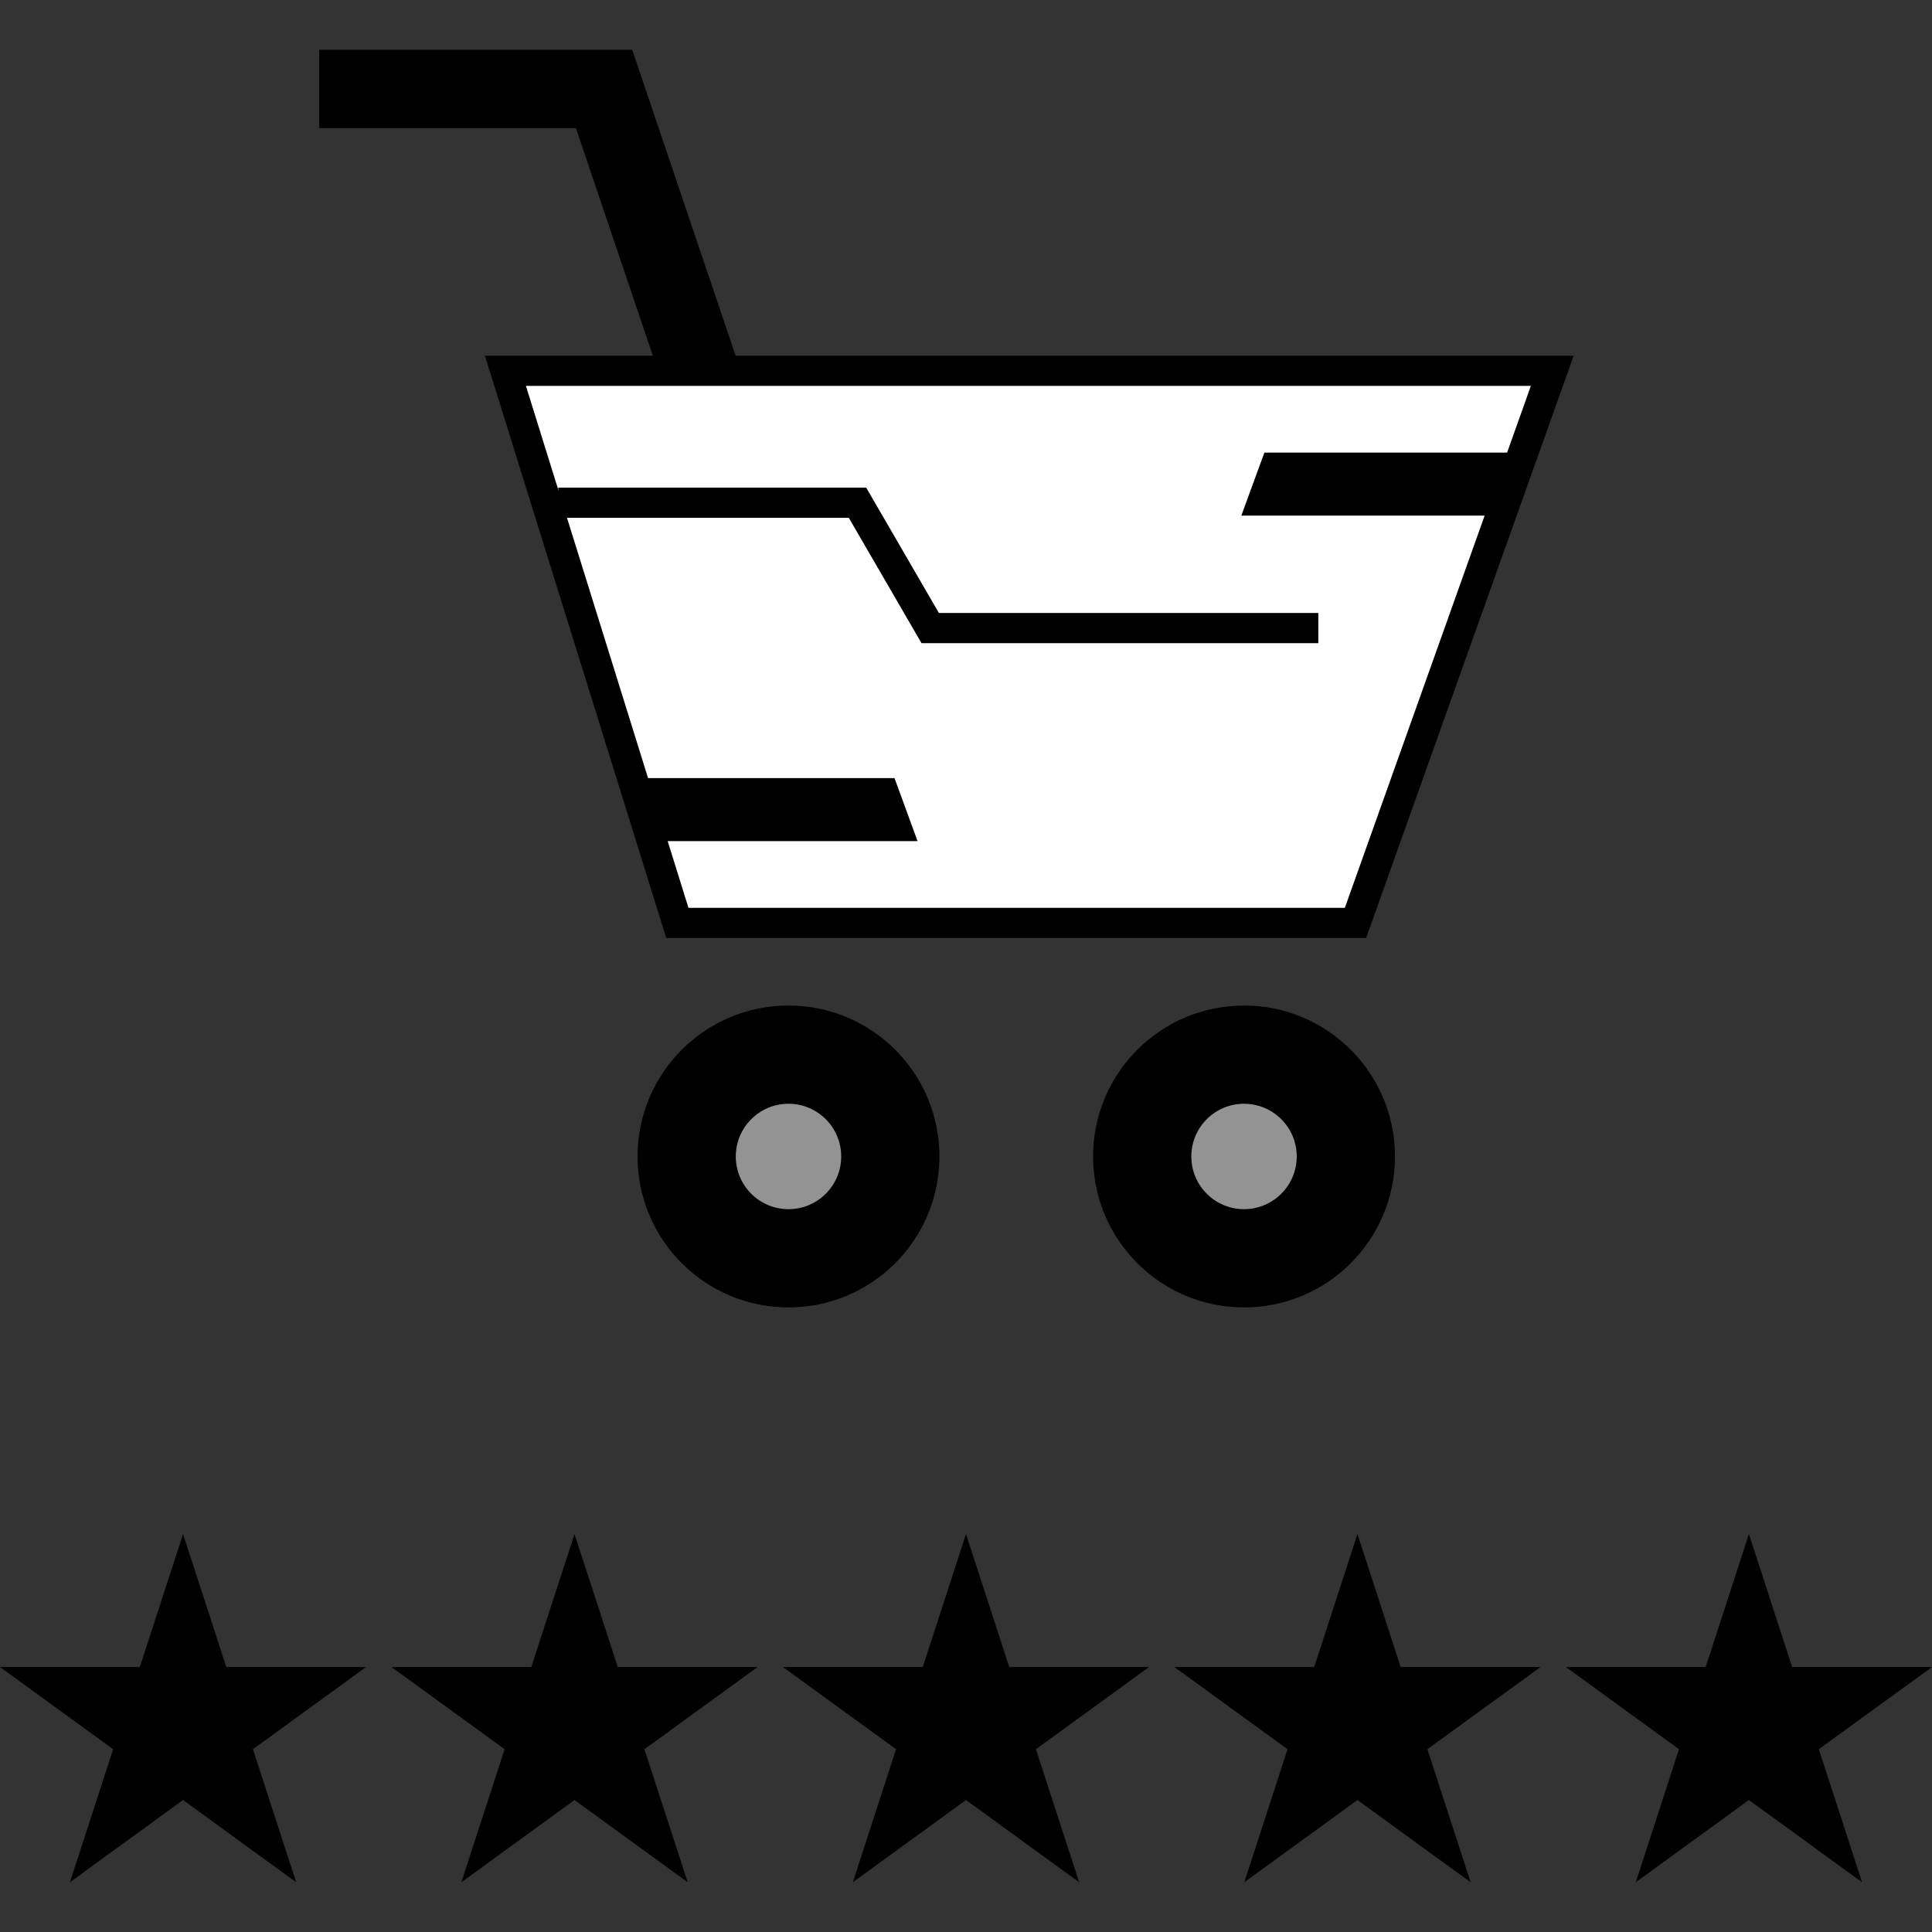<?xml version="1.0" encoding="iso-8859-1"?>
<!-- Uploaded to: SVG Repo, www.svgrepo.com, Generator: SVG Repo Mixer Tools -->
<svg height="120px" width="120px" version="1.1" id="Layer_1" xmlns="http://www.w3.org/2000/svg" xmlns:xlink="http://www.w3.org/1999/xlink" 
	 viewBox="0 0 512 512" xml:space="preserve">
<rect x="0" y="0" width="512" height="512" fill="#333333" stroke="none"/>
<g>
	<polygon style="fill:black;" points="29.984,463.556 18.528,498.812 48.512,477.02 78.48,498.812 67.04,463.556 97.008,441.78 
		59.968,441.78 48.512,406.54 37.056,441.78 0,441.78 	"/>
	<polygon style="fill:black;" points="163.712,441.78 152.256,406.54 140.8,441.78 103.736,441.78 133.728,463.556 
		122.272,498.812 152.256,477.02 182.24,498.812 170.784,463.556 200.768,441.78 	"/>
	<polygon style="fill:black;" points="267.456,441.78 256,406.54 244.544,441.78 207.48,441.78 237.464,463.556 226.008,498.812 
		256,477.02 285.984,498.812 274.528,463.556 304.512,441.78 	"/>
	<polygon style="fill:black;" points="371.192,441.78 359.736,406.54 348.28,441.78 311.224,441.78 341.208,463.556 
		329.752,498.812 359.736,477.02 389.728,498.812 378.272,463.556 408.256,441.78 	"/>
	<polygon style="fill:black;" points="474.936,441.78 463.48,406.54 452.024,441.78 414.984,441.78 444.952,463.556 
		433.496,498.812 463.48,477.02 493.464,498.812 482.008,463.556 512,441.78 	"/>
</g>
<polygon points="178.912,111.724 152.632,33.964 84.6,33.964 84.6,13.188 167.544,13.188 198.592,105.068 "/>
<polygon style="fill:#FFFFFF;" points="137.568,99.116 407.984,99.116 356.44,243.732 182.6,243.732 "/>
<polygon points="349.368,170.444 244.208,170.444 224.944,137.228 147.944,137.228 147.944,129.228 229.552,129.228 
	248.816,162.444 349.368,162.444 "/>
<circle cx="329.68" cy="306.476" r="40"/>
<circle cx="208.96" cy="306.476" r="40"/>
<g>
	<circle style="fill:#939393;" cx="208.96" cy="306.476" r="13.968"/>
	<circle style="fill:#939393;" cx="329.68" cy="306.476" r="13.968"/>
</g>
<g>
	<polygon style="fill:black;" points="400.784,119.948 335.072,119.948 328.968,136.636 395.568,136.636 	"/>
	<polygon style="fill:black;" points="171.344,206.212 237.056,206.212 243.16,222.9 176.56,222.9 	"/>
	<path style="fill:black;" d="M405.696,102.268L356.4,240.58H182.448l-43.072-138.312H405.696 M417.04,94.268H128.512
		l48.048,154.304h185.48L417.04,94.268z"/>
</g>
</svg>
